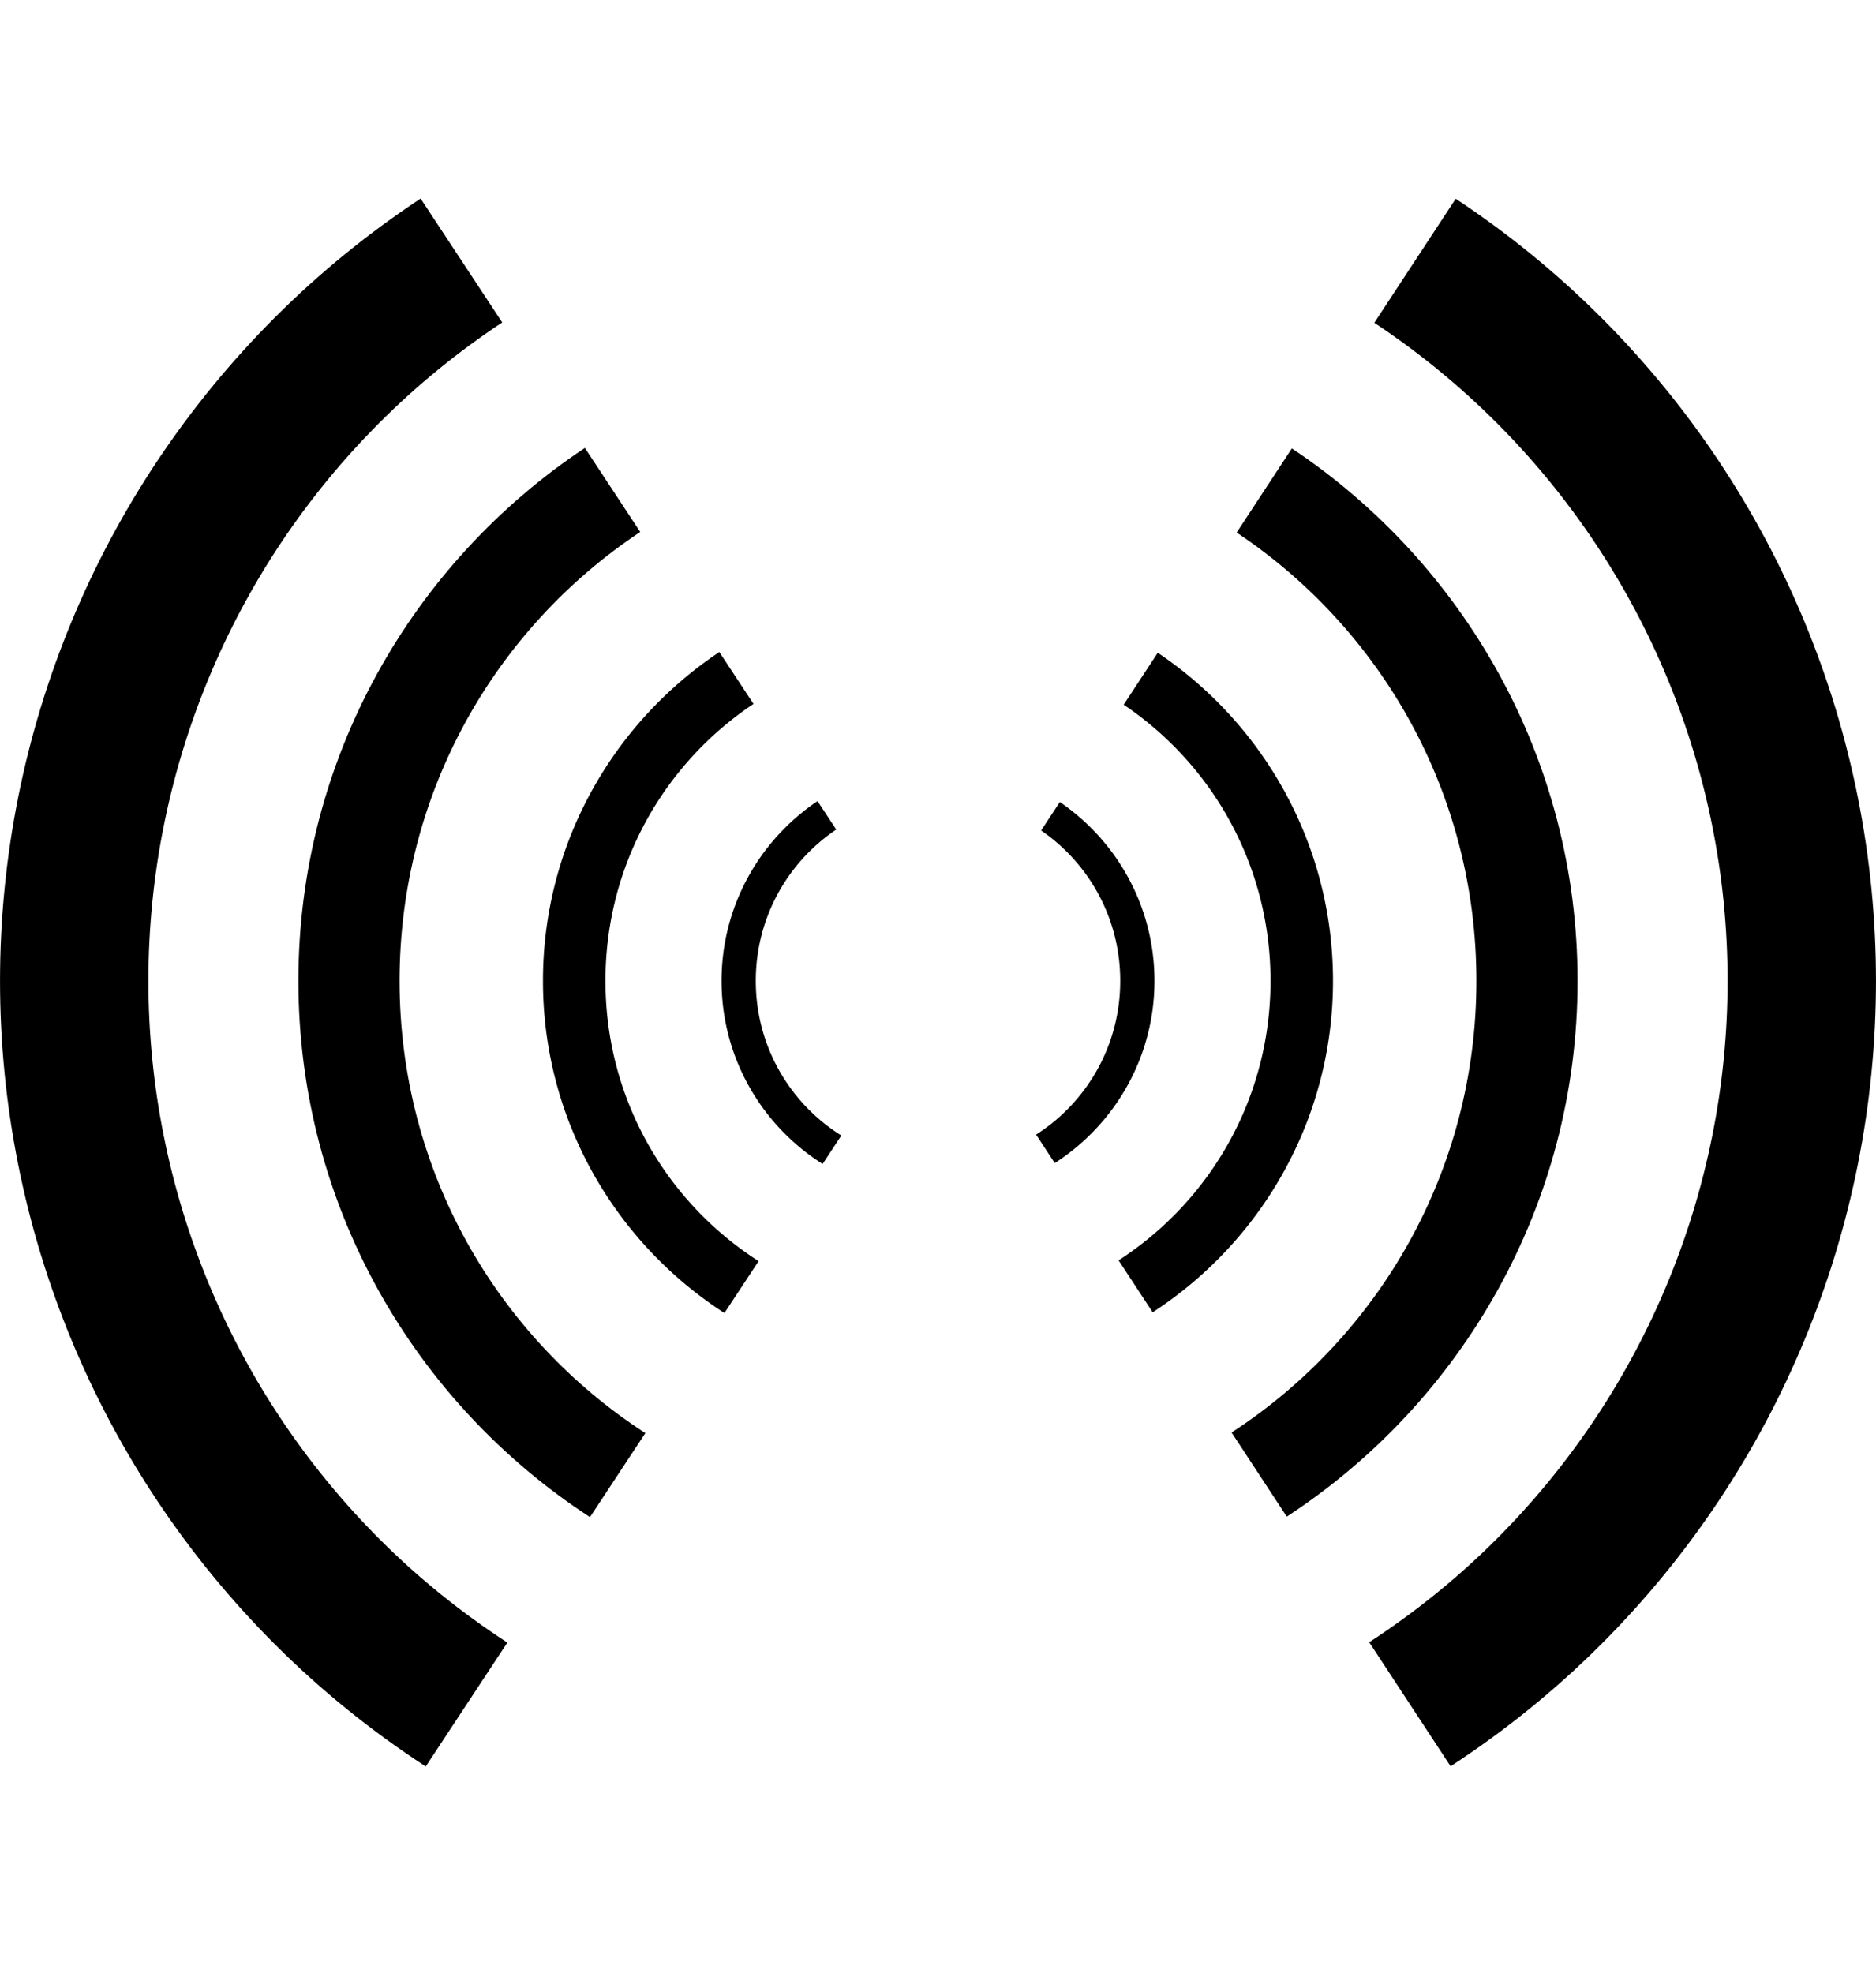 <?xml version="1.0" encoding="UTF-8" standalone="no"?>
<svg
   viewBox="0 0 1111.338 1168.572"
   version="1.1"
   id="svg7"
   sodipodi:docname="RFID.svg"
   inkscape:version="1.3 (0e150ed6c4, 2023-07-21)"
   xmlns:inkscape="http://www.inkscape.org/namespaces/inkscape"
   xmlns:sodipodi="http://sodipodi.sourceforge.net/DTD/sodipodi-0.dtd"
   xmlns="http://www.w3.org/2000/svg"
   xmlns:svg="http://www.w3.org/2000/svg">
  <defs
     id="defs7" />
  <sodipodi:namedview
     id="namedview7"
     pagecolor="#ffffff"
     bordercolor="#000000"
     borderopacity="0.25"
     inkscape:showpageshadow="2"
     inkscape:pageopacity="0.0"
     inkscape:pagecheckerboard="0"
     inkscape:deskcolor="#d1d1d1"
     inkscape:zoom="0.53975237"
     inkscape:cx="758.68125"
     inkscape:cy="748.49139"
     inkscape:window-width="1920"
     inkscape:window-height="1130"
     inkscape:window-x="-6"
     inkscape:window-y="-6"
     inkscape:window-maximized="1"
     inkscape:current-layer="svg7" />
  <path
     id="path10"
     style="color:#000000;display:inline;fill:#000000;stroke-linecap:round;stroke-linejoin:round;-inkscape-stroke:none"
     d="M 249.17 117.605 C 218.306 138.016 189.316 161.563 162.764 188.115 C 58.57 292.308 0.016 433.672 0.016 581.023 C 0.016 728.375 58.57 869.736 162.764 973.93 C 190.175 1001.341 220.213 1025.499 252.201 1046.357 L 300.549 972.967 C 273.497 955.358 248.094 934.952 224.918 911.775 C 137.185 824.043 87.916 705.096 87.916 581.023 C 87.916 456.951 137.185 338.002 224.918 250.27 C 247.235 227.952 271.59 208.156 297.518 190.994 L 249.17 117.605 z M 862.359 117.721 L 814.139 191.193 C 839.95 208.308 864.196 228.041 886.424 250.27 C 974.157 338.002 1023.426 456.951 1023.426 581.023 C 1023.426 705.096 974.157 824.043 886.424 911.775 C 863.339 934.86 838.047 955.2 811.115 972.762 L 859.336 1046.234 C 891.252 1025.404 921.224 1001.286 948.58 973.93 C 1052.773 869.736 1111.326 728.375 1111.326 581.023 C 1111.326 433.672 1052.773 292.308 948.58 188.115 C 922.08 161.615 893.155 138.104 862.359 117.721 z " />
  <path
     id="path12"
     style="color:#000000;fill:#000000;stroke-linecap:round;stroke-linejoin:round;-inkscape-stroke:none"
     d="M 346.484 265.324 C 244.296 333.264 176.77 449.394 176.77 581.021 C 176.77 713.931 245.64 831.007 349.504 898.656 L 382.299 848.875 C 294.627 792.113 236.707 693.523 236.707 581.021 C 236.707 469.809 293.286 372.159 379.275 315.102 L 346.484 265.324 z M 765.295 265.617 L 732.59 315.449 C 818.278 372.556 874.615 470.04 874.615 581.021 C 874.615 693.288 816.941 791.705 729.576 848.523 L 762.283 898.359 C 865.889 830.664 934.553 713.735 934.553 581.021 C 934.553 449.587 867.231 333.598 765.295 265.617 z " />
  <path
     id="path14"
     style="color:#000000;fill:#000000;stroke-linecap:round;stroke-linejoin:round;-inkscape-stroke:none"
     d="M 426.127 386.219 C 363.192 428.218 321.638 499.855 321.652 581.02 L 321.652 581.023 L 321.652 581.027 C 321.637 663.473 364.535 736.058 429.145 777.764 L 449.398 747.018 C 394.787 712.038 358.655 650.871 358.67 581.027 A 18.511 18.511 0 0 0 358.67 581.025 A 18.511 18.511 0 0 0 358.67 581.023 A 18.511 18.511 0 0 0 358.67 581.021 A 18.511 18.511 0 0 0 358.67 581.02 C 358.655 512.463 393.449 452.24 446.379 416.961 L 426.127 386.219 z M 685.861 386.65 L 665.662 417.428 C 718.188 452.771 752.659 512.773 752.645 581.02 A 18.511 18.511 0 0 0 752.645 581.027 C 752.66 650.558 716.851 711.49 662.65 746.547 L 682.852 777.328 C 747.083 735.552 789.678 663.182 789.662 581.023 C 789.678 500.143 748.425 428.71 685.861 386.65 z " />
  <path
     id="path17"
     style="color:#000000;fill:#000000;stroke-linecap:round;stroke-linejoin:round;-inkscape-stroke:none"
     d="M 484.297 474.521 C 450.028 497.574 427.434 536.712 427.447 581.023 C 427.436 626.615 451.371 666.71 487.316 689.461 L 498.416 672.611 C 467.945 653.55 447.719 619.712 447.73 581.023 A 10.143 10.143 0 0 0 447.73 581.021 A 10.143 10.143 0 0 0 447.73 581.02 A 10.143 10.143 0 0 0 447.73 581.018 C 447.72 543.617 466.609 510.736 495.395 491.367 L 484.297 474.521 z M 627.838 475.059 L 616.766 491.932 C 645.09 511.369 663.63 543.972 663.619 581.018 A 10.143 10.143 0 0 0 663.619 581.023 C 663.63 619.354 643.774 652.918 613.773 672.074 L 624.842 688.941 C 660.339 666.102 683.917 626.271 683.904 581.02 C 683.916 537.049 661.665 498.178 627.838 475.059 z " />
</svg>
